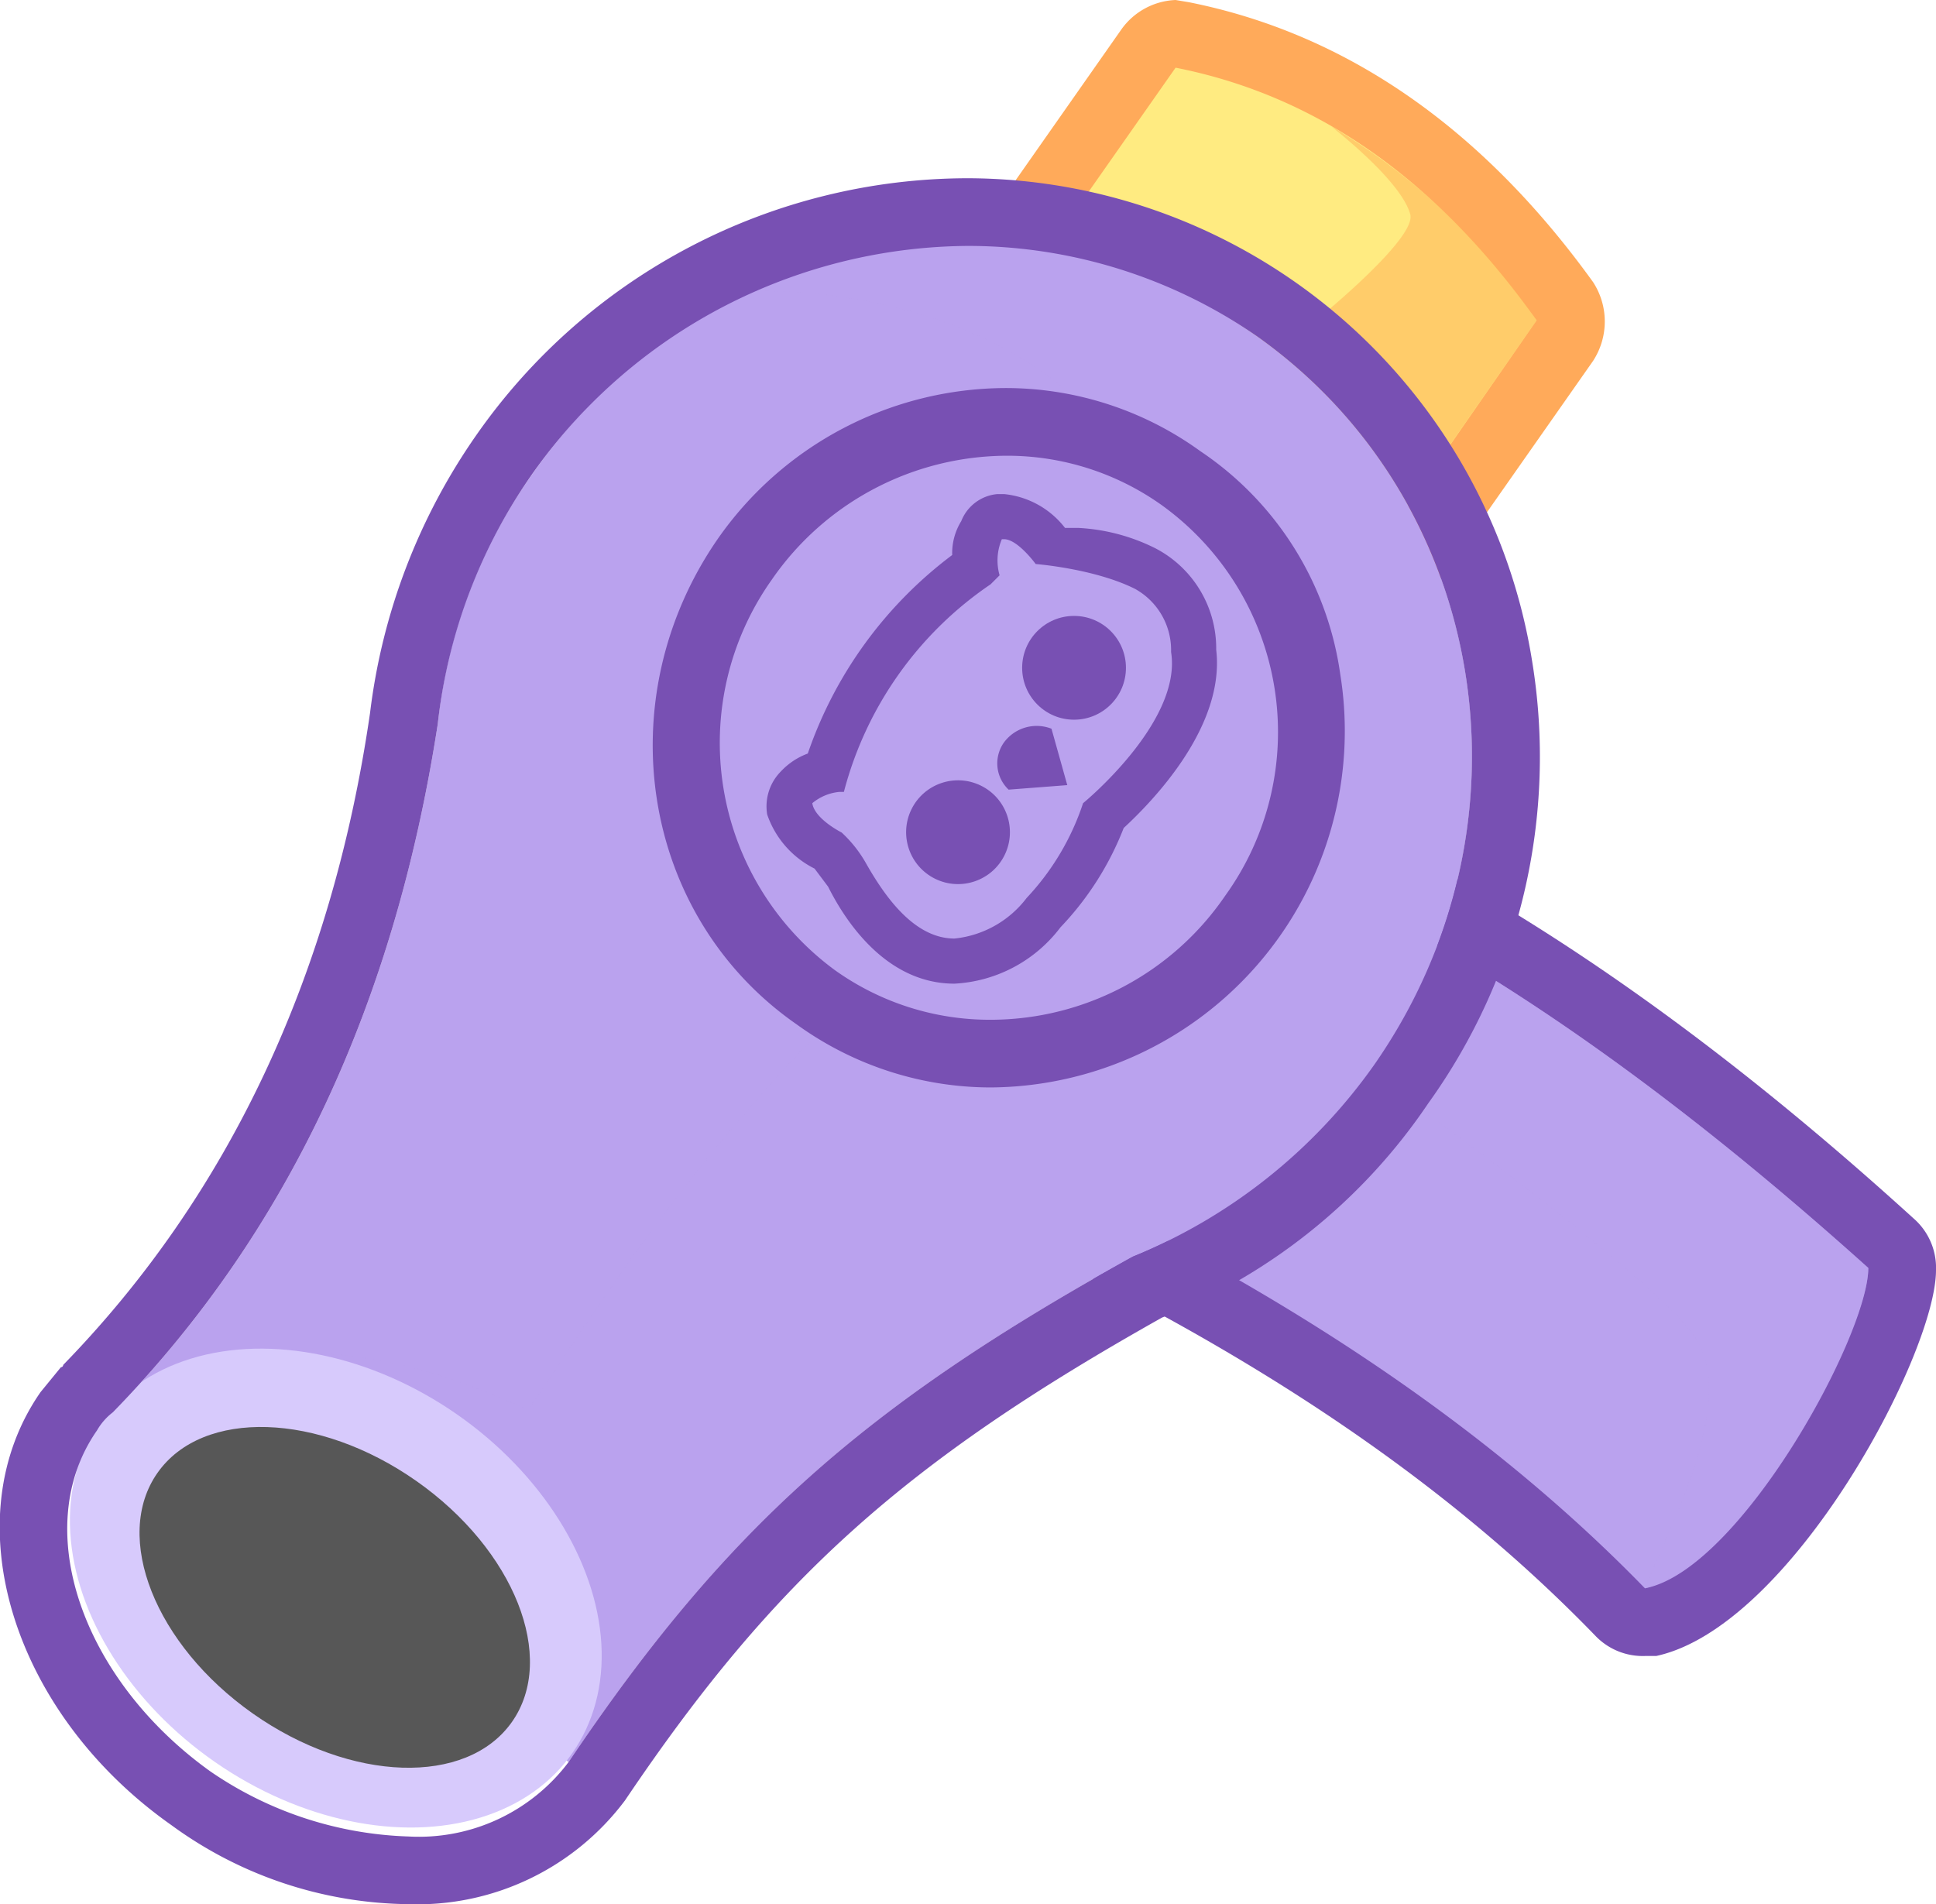 <svg xmlns="http://www.w3.org/2000/svg" viewBox="0 0 85.8 84.4"><g style="isolation:isolate"><g id="Layer_2" data-name="Layer 2"><g id="Layer_1-2" data-name="Layer 1"><path d="M61.3,25.5l-.9-.3L44.4,14a2.1,2.1,0,0,1-.6-1,2,2,0,0,1,.3-1.1l6.8-9.8a1.6,1.6,0,0,1,1.2-.6h.3c6.6,1.4,12.3,5.3,17,11.9a1.7,1.7,0,0,1,0,1.7l-6.9,9.7a1,1,0,0,1-.9.6Z" style="fill:#ffeb81"/><path d="M52.1,3c6.6,1.3,11.8,5.3,16,11.2L61.3,24l-16-11.3L52.1,3m0-3a3.1,3.1,0,0,0-2.4,1.3L42.9,11a2.6,2.6,0,0,0-.5,2.2,2.8,2.8,0,0,0,1.2,2l16,11.2a2.7,2.7,0,0,0,1.7.6,3.1,3.1,0,0,0,2.5-1.3L70.6,16a3.2,3.2,0,0,0,0-3.5C65.7,5.7,59.7,1.5,52.7.1Z" style="fill:#ffaa5a"/><path d="M68.1,14.2A28.5,28.5,0,0,0,59,5.6c1.5,1.2,3.2,2.8,3.5,3.9s-4.3,4.8-4.3,4.8l5.1,6.8Z" style="fill:#ffae55;opacity:0.5;mix-blend-mode:multiply"/><g id="VC"><path d="M72.9,71.9a1.4,1.4,0,0,1-1.1-.4c-6.1-6.3-13.9-11.8-24-16.9a1.4,1.4,0,0,1-.8-.9,1.5,1.5,0,0,1,.3-1.3l9.9-14.1a1.4,1.4,0,0,1,1.2-.7l.7.2c7.9,3.7,16,9.4,24.7,17.3a1.7,1.7,0,0,1,.5,1.2c0,3.2-6,14.5-11.1,15.6Z" style="fill:#baa2ee"/><path d="M58.4,39.1c8.4,4,16.5,10,24.4,17.1,0,3-5.7,13.4-9.9,14.2-6.8-7-15.2-12.5-24.4-17.1l9.9-14.2m0-3A3.1,3.1,0,0,0,56,37.4L46,51.6a2.9,2.9,0,0,0-.4,2.4,3.1,3.1,0,0,0,1.5,2C57,60.9,64.7,66.3,70.7,72.5a2.9,2.9,0,0,0,2.2.9h.5c6-1.3,12.4-13.4,12.4-17.1a2.9,2.9,0,0,0-1-2.3c-8.8-8-17-13.7-25.1-17.6a2.8,2.8,0,0,0-1.3-.3Z" style="fill:#7850b3"/><path d="M48.5,53.3c1.7.8,3.3,1.7,4.9,2.6a19.4,19.4,0,0,0,4-2.1,24.5,24.5,0,0,0,5.2-4.9S72.9,56.3,75,59.1s-.8,8.1-2.1,11.3c4.2-1,9.9-11.3,9.9-14.2-7.9-7.1-16-13.1-24.4-17.1Z" style="fill:#baa2ee;opacity:0.5;mix-blend-mode:multiply"/><path d="M23.6,21a23.3,23.3,0,0,0-4.2,11.1h0C17.5,44.4,12.8,54.6,5,62.6L25.2,78.1c7-10.4,13.1-15.8,25-22.4h0a24.3,24.3,0,0,0,10.7-8.5c7.4-10.6,5.1-25-5.2-32.3S31,10.4,23.6,21Z" style="fill:#baa2ee"/><path d="M55.7,14.9a22.8,22.8,0,0,0-22.4-2c6.6-.1,18.8,2.6,19.1,16.1S42.5,39.1,35.3,46.8,23.9,62.2,23.4,62.4s-8.1-4.8-17.3-1h0L5,62.6,25.2,78.1c7-10.4,13.1-15.8,25-22.4a24.3,24.3,0,0,0,10.7-8.5C68.3,36.6,66,22.2,55.7,14.9Z" style="fill:#baa2ee;opacity:0.5;mix-blend-mode:multiply"/><ellipse cx="14.8" cy="70.8" rx="9.4" ry="12.8" transform="matrix(0.57, -0.82, 0.82, 0.57, -51.61, 42.17)" style="fill:#d7cafc"/><path d="M43.9,46.7a13.1,13.1,0,0,1-7.7-2.5,13.5,13.5,0,0,1-5.6-9,14.3,14.3,0,0,1,14-16.5,13.7,13.7,0,0,1,7.8,2.5,13.9,13.9,0,0,1,3.1,19.4A14.3,14.3,0,0,1,43.9,46.7Z" style="fill:#baa2ee"/><path d="M44.6,20.2a11.8,11.8,0,0,1,6.9,2.2,12.4,12.4,0,0,1,2.8,17.3,12.6,12.6,0,0,1-10.4,5.5A11.8,11.8,0,0,1,37,43a12.5,12.5,0,0,1-2.8-17.3,12.7,12.7,0,0,1,10.4-5.5m0-3h0a15.6,15.6,0,0,0-12.8,6.7c-4.9,7.1-3.4,16.7,3.5,21.5a14.7,14.7,0,0,0,8.6,2.8A15.8,15.8,0,0,0,59.4,29.9,14.3,14.3,0,0,0,53.2,20a14.7,14.7,0,0,0-8.6-2.8Z" style="fill:#7850b3"/><path d="M42.3,42.6c-2.6,0-4.2-2.7-4.8-3.8a4.3,4.3,0,0,0-.8-1.1A3,3,0,0,1,35,35.9a.9.9,0,0,1,.3-1,2.4,2.4,0,0,1,1.3-.7,17.1,17.1,0,0,1,6.6-9,3.2,3.2,0,0,1,.3-1.7,1,1,0,0,1,.8-.6h.2a3,3,0,0,1,2.1,1.4h1.1a7.9,7.9,0,0,1,3,.8,4,4,0,0,1,2.2,3.6c.4,3.2-3,6.5-4,7.4a12.4,12.4,0,0,1-2.6,4.2c-1.4,1.5-2.7,2.2-4,2.2Z" style="fill:#baa2ee"/><path d="M44.5,23.9c.6,0,1.4,1.1,1.4,1.1s2.6.2,4.4,1.1a3.1,3.1,0,0,1,1.6,2.8c.5,3.1-3.9,6.7-3.9,6.7a11.3,11.3,0,0,1-2.5,4.2,4.6,4.6,0,0,1-3.2,1.8c-1.8,0-3.1-1.9-3.9-3.3a5.6,5.6,0,0,0-1.1-1.4s-1.2-.6-1.3-1.3a2.2,2.2,0,0,1,1.2-.5h.2a16,16,0,0,1,6.5-9.2l.4-.4a2.4,2.4,0,0,1,.1-1.6h.1m0-2h-.3a1.9,1.9,0,0,0-1.6,1.2,2.7,2.7,0,0,0-.4,1.5,18.5,18.5,0,0,0-6.4,8.8,3.1,3.1,0,0,0-1.2.8,2.2,2.2,0,0,0-.6,1.9,4.2,4.2,0,0,0,2.1,2.4l.6.8c.6,1.2,2.4,4.3,5.6,4.3A6.3,6.3,0,0,0,47,41.1a13.4,13.4,0,0,0,2.8-4.4c1.3-1.2,4.5-4.5,4.1-7.9a5,5,0,0,0-2.7-4.5,8.6,8.6,0,0,0-3.4-.9h-.6a3.9,3.9,0,0,0-2.7-1.5Z" style="fill:#7850b3"/><circle cx="42.5" cy="36.9" r="2.3" transform="translate(-9.3 59) rotate(-64.1)" style="fill:#7850b3"/><circle cx="47.6" cy="29.6" r="2.3" style="fill:#7850b3"/><path d="M44.7,35a1.6,1.6,0,0,1-.2-2.1,1.8,1.8,0,0,1,2.1-.6l.7,2.5Z" style="fill:#7850b3"/><path d="M42.9,10.9a22.5,22.5,0,0,1,12.8,4C66,22.2,68.3,36.6,60.9,47.2a24.3,24.3,0,0,1-10.7,8.5c-11.9,6.6-18,12-25,22.4h0a8.3,8.3,0,0,1-7.1,3.3,16.4,16.4,0,0,1-8.8-2.9c-5.7-4.1-8-10.8-5-15.1a2.7,2.7,0,0,1,.7-.8H5c7.8-8,12.5-18.2,14.4-30.5h0A23.8,23.8,0,0,1,42.9,10.9m0-3A26.6,26.6,0,0,0,21.1,19.3a27.2,27.2,0,0,0-4.7,12.3h0C14.7,43.3,10.1,53,2.8,60.5a.1.1,0,0,1-.1.1l-.9,1.1C-2.1,67.3.5,75.9,7.6,80.9a18.1,18.1,0,0,0,10.5,3.5,11.5,11.5,0,0,0,9.6-4.6h0c6.6-9.8,12.4-15,23.8-21.4a25.6,25.6,0,0,0,11.8-9.5,26.3,26.3,0,0,0,4.6-19.6,25.4,25.4,0,0,0-25-21.4Z" style="fill:#7850b3"/></g><ellipse cx="14.8" cy="70.8" rx="6.3" ry="9.6" transform="translate(-51.6 42.2) rotate(-54.9)" style="fill:#575757"/></g></g></g></svg>